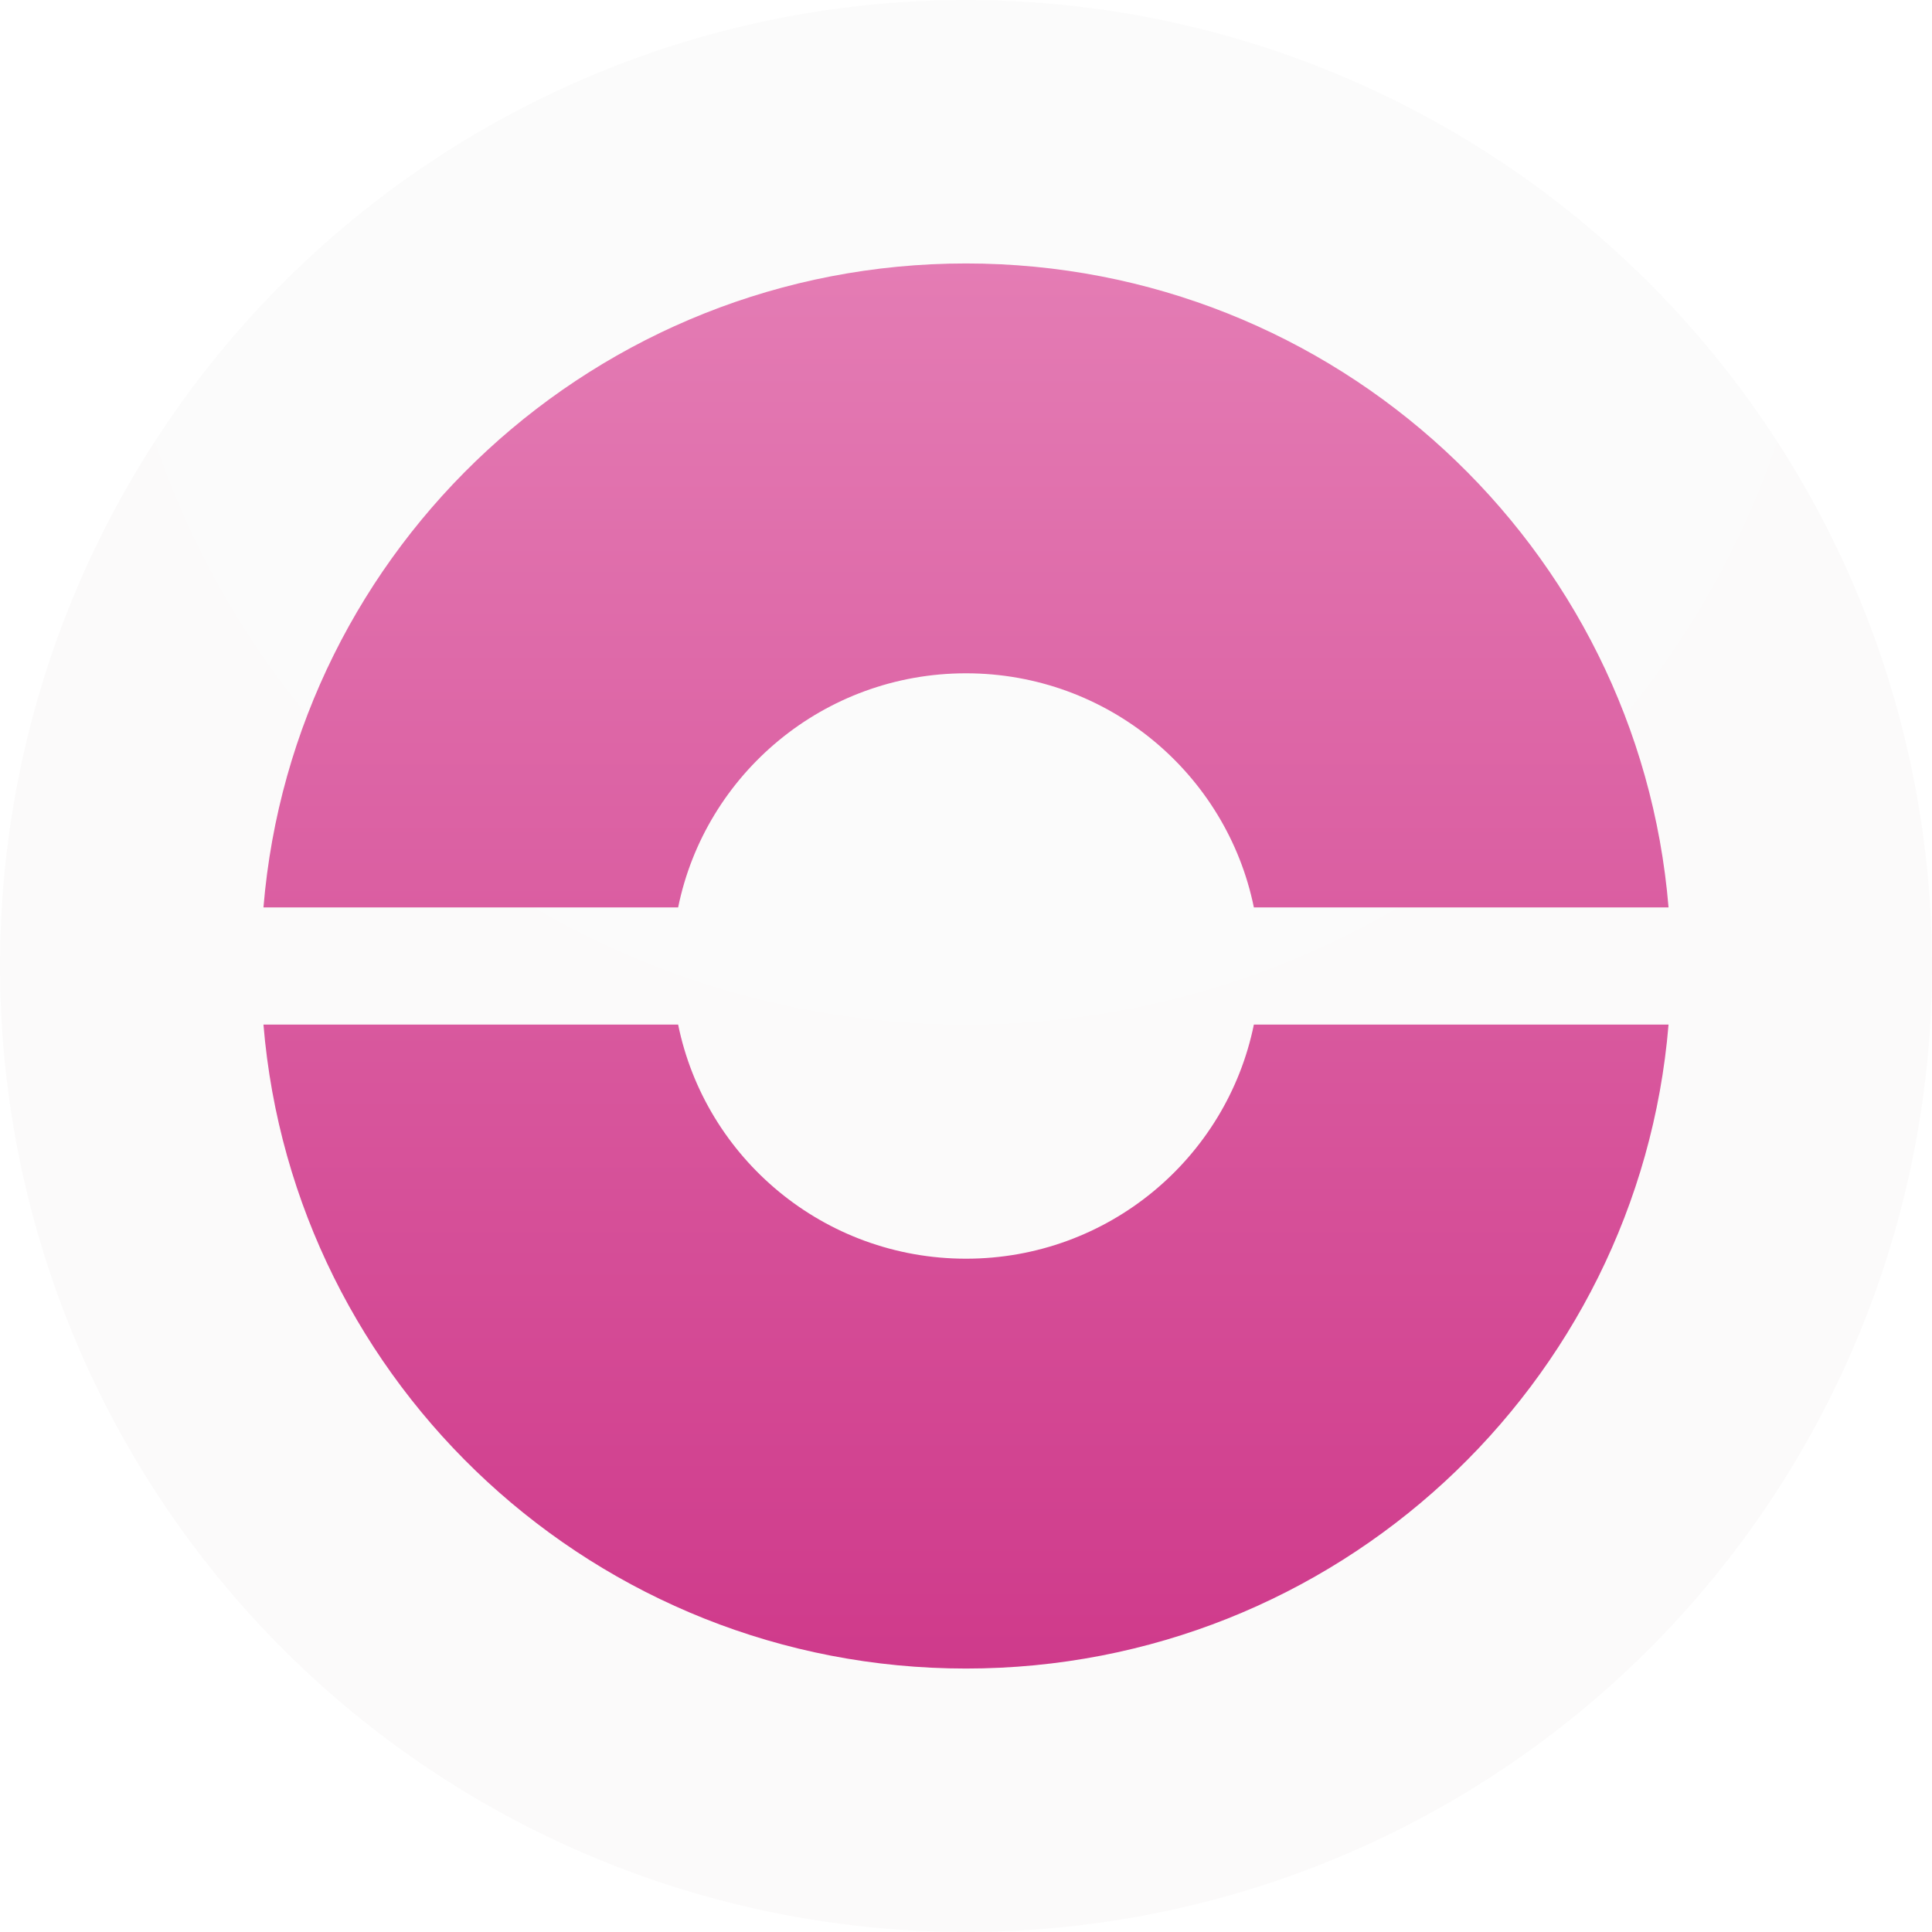 <svg width="22" height="22" viewBox="0 0 22 22" fill="none" xmlns="http://www.w3.org/2000/svg">
<g filter="url(#filter0_b_53_1911)">
<circle cx="11" cy="11" r="11" fill="url(#paint0_radial_53_1911)" fill-opacity="0.02"/>
</g>
<path d="M19 11.667C18.66 15.773 15.208 19 11 19C6.792 19 3.34 15.773 3 11.667H7.722C8.032 13.188 9.382 14.333 11 14.333C12.618 14.333 13.968 13.188 14.278 11.667H19Z" fill="url(#paint1_linear_53_1911)"/>
<path d="M19 10.333H14.278C13.968 8.812 12.618 7.667 11 7.667C9.382 7.667 8.032 8.812 7.722 10.333H3C3.34 6.227 6.792 3 11 3C15.208 3 18.66 6.227 19 10.333Z" fill="url(#paint2_linear_53_1911)"/>
<defs>
<filter id="filter0_b_53_1911" x="-48" y="-48" width="118" height="118" filterUnits="userSpaceOnUse" color-interpolation-filters="sRGB">
<feFlood flood-opacity="0" result="BackgroundImageFix"/>
<feGaussianBlur in="BackgroundImageFix" stdDeviation="24"/>
<feComposite in2="SourceAlpha" operator="in" result="effect1_backgroundBlur_53_1911"/>
<feBlend mode="normal" in="SourceGraphic" in2="effect1_backgroundBlur_53_1911" result="shape"/>
</filter>
<radialGradient id="paint0_radial_53_1911" cx="0" cy="0" r="1" gradientUnits="userSpaceOnUse" gradientTransform="translate(11 1.768) rotate(90) scale(20.232)">
<stop stop-color="#313131"/>
<stop offset="1" stop-color="#390000"/>
</radialGradient>
<linearGradient id="paint1_linear_53_1911" x1="11" y1="3" x2="11" y2="19" gradientUnits="userSpaceOnUse">
<stop stop-color="#E47CB4"/>
<stop offset="1" stop-color="#CF3A8B"/>
</linearGradient>
<linearGradient id="paint2_linear_53_1911" x1="11" y1="3" x2="11" y2="19" gradientUnits="userSpaceOnUse">
<stop stop-color="#E47CB4"/>
<stop offset="1" stop-color="#CF3A8B"/>
</linearGradient>
</defs>
</svg>
